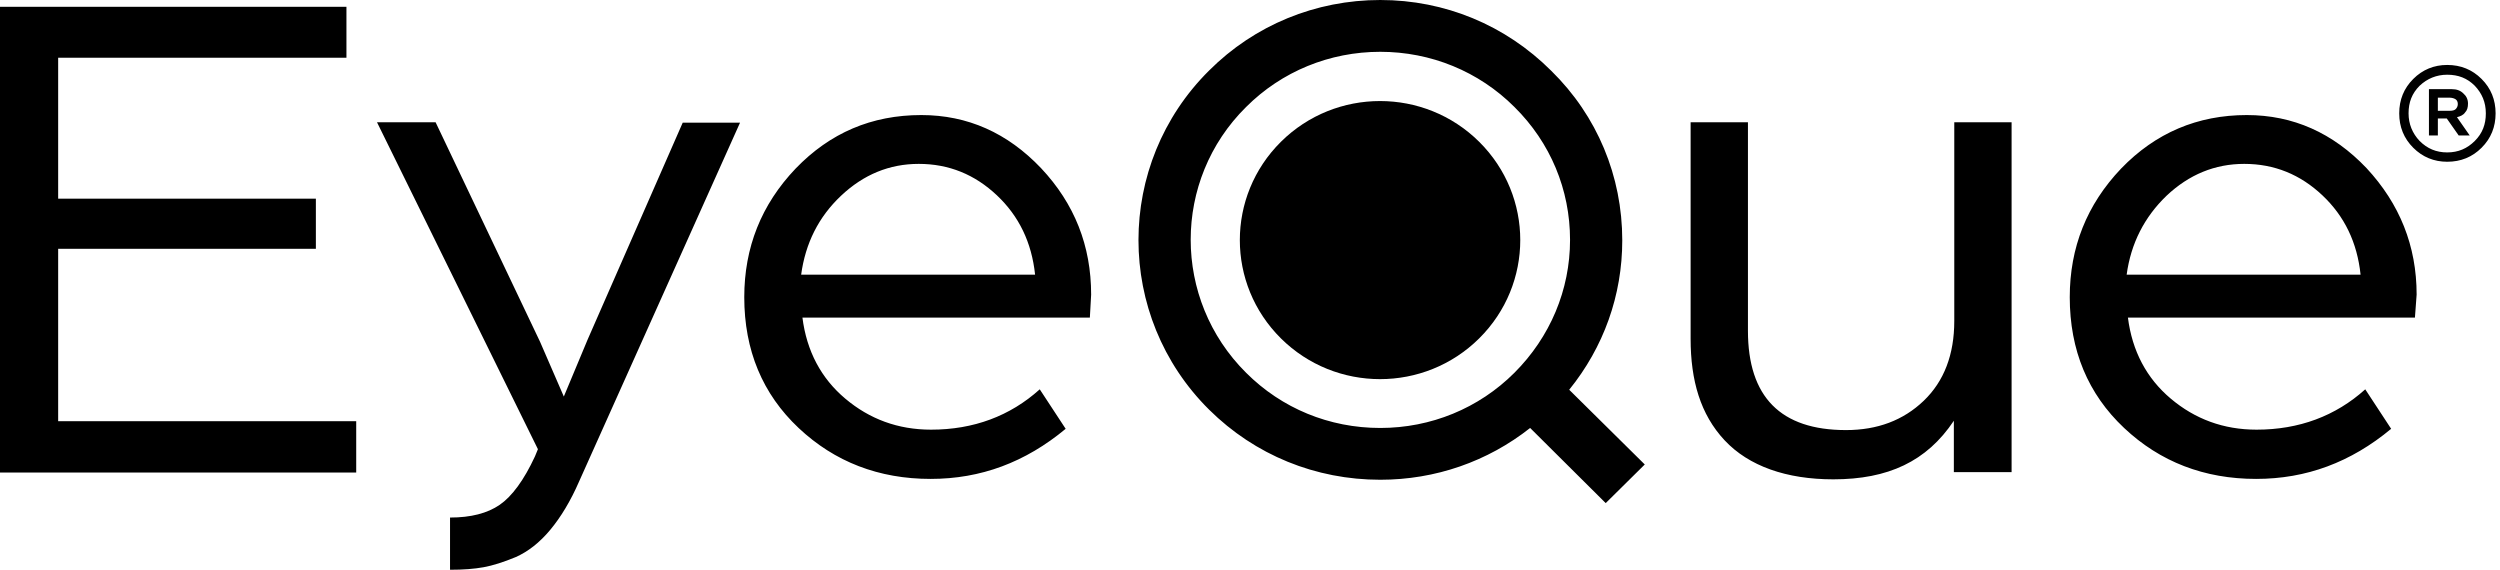 <svg width="215" height="49" viewBox="0 0 215 49" fill="none" xmlns="http://www.w3.org/2000/svg">
<path d="M115.526 21.981C118.067 21.981 120.127 19.921 120.127 17.38C120.127 14.839 118.067 12.78 115.526 12.78C112.985 12.78 110.926 14.839 110.926 17.38C110.926 19.921 112.985 21.981 115.526 21.981Z" fill="black"/>
<path d="M127.21 12.195C122.5 7.522 114.869 7.522 110.159 12.195C105.448 16.869 105.448 24.427 110.159 29.101C114.869 33.774 122.5 33.774 127.21 29.101C131.92 24.427 131.92 16.869 127.21 12.195ZM118.191 20.118C116.621 21.652 114.102 21.652 112.568 20.118C110.998 18.585 110.998 16.102 112.568 14.532C114.138 12.998 116.658 12.998 118.191 14.532C119.725 16.102 119.725 18.585 118.191 20.118Z" fill="black"/>
<path d="M0 0.584H29.794V4.966H5.002V17.088H27.165V21.396H5.002V36.221H30.634V40.639H0V0.584ZM38.703 44.509C40.492 44.509 41.916 44.144 42.975 43.414C44.034 42.683 45.057 41.296 46.006 39.251L46.261 38.63L32.423 10.516H37.462L46.444 29.393L48.489 34.103L50.533 29.21L58.712 10.552H63.642L49.803 41.405C49.073 43.085 48.233 44.472 47.32 45.568C46.408 46.663 45.422 47.43 44.363 47.905C43.304 48.343 42.391 48.635 41.588 48.781C40.785 48.927 39.835 49 38.703 49V44.509ZM89.018 23.624C88.726 20.849 87.63 18.585 85.732 16.796C83.833 15.007 81.606 14.094 79.013 14.094C76.494 14.094 74.267 15.007 72.332 16.832C70.396 18.658 69.264 20.922 68.899 23.624H89.018ZM68.425 14.495C71.382 11.428 74.96 9.895 79.233 9.895C83.212 9.895 86.645 11.428 89.529 14.459C92.414 17.526 93.838 21.141 93.838 25.34L93.728 27.311H69.009C69.374 30.196 70.615 32.533 72.697 34.285C74.778 36.038 77.224 36.951 80.072 36.951C83.724 36.951 86.864 35.782 89.419 33.482L91.647 36.878C88.178 39.762 84.344 41.186 80.036 41.186C75.581 41.186 71.784 39.726 68.68 36.805C65.577 33.884 64.007 30.123 64.007 25.559C64.007 21.287 65.467 17.599 68.425 14.495ZM145.393 10.516H150.323V28.443C150.323 34.139 153.134 36.987 158.757 36.987C161.459 36.987 163.686 36.148 165.439 34.468C167.192 32.788 168.068 30.488 168.068 27.604V10.516H172.997V40.602H168.031V36.184C165.694 39.689 162.372 41.223 157.662 41.223C153.645 41.223 150.396 40.091 148.314 37.864C146.233 35.636 145.393 32.715 145.393 29.137V10.516ZM203.01 23.624C202.718 20.849 201.623 18.585 199.724 16.796C197.826 15.007 195.598 14.094 193.006 14.094C190.487 14.094 188.259 15.007 186.324 16.832C184.425 18.658 183.257 20.922 182.892 23.624H203.01ZM182.417 14.495C185.375 11.428 188.99 9.895 193.225 9.895C197.205 9.895 200.637 11.428 203.522 14.459C206.37 17.526 207.83 21.141 207.83 25.34L207.684 27.311H183.001C183.367 30.196 184.608 32.533 186.689 34.285C188.77 36.038 191.217 36.951 194.065 36.951C197.716 36.951 200.856 35.782 203.412 33.482L205.639 36.878C202.171 39.762 198.337 41.186 194.028 41.186C189.574 41.186 185.776 39.726 182.673 36.805C179.569 33.884 177.999 30.123 177.999 25.559C177.999 21.287 179.46 17.599 182.417 14.495ZM107.165 32.058C100.811 25.741 100.811 15.481 107.165 9.201C110.232 6.134 114.358 4.455 118.703 4.455C123.048 4.455 127.174 6.134 130.241 9.201C133.344 12.268 135.024 16.321 135.024 20.63C135.024 24.938 133.308 28.991 130.241 32.058C127.174 35.125 123.048 36.805 118.703 36.805C114.321 36.805 110.232 35.125 107.165 32.058ZM141.45 39.945L134.951 33.519C137.908 29.867 139.515 25.413 139.515 20.666C139.515 15.153 137.361 9.968 133.417 6.098C129.474 2.154 124.253 0 118.703 0C113.153 0 107.895 2.154 103.988 6.061C95.882 14.094 95.882 27.202 103.988 35.235C107.931 39.142 113.153 41.259 118.703 41.259C123.449 41.259 127.94 39.689 131.592 36.805L138.091 43.267L141.45 39.945ZM207.538 12.706C206.735 11.903 206.333 10.917 206.333 9.749C206.333 8.58 206.735 7.595 207.538 6.791C208.341 5.988 209.327 5.586 210.459 5.586C211.627 5.586 212.613 5.988 213.417 6.791C214.22 7.595 214.621 8.58 214.621 9.749C214.621 10.917 214.22 11.903 213.417 12.706C212.613 13.51 211.627 13.911 210.459 13.911C209.327 13.911 208.341 13.51 207.538 12.706ZM212.832 12.122C213.49 11.465 213.782 10.698 213.782 9.749C213.782 8.8 213.453 8.033 212.832 7.376C212.175 6.718 211.408 6.426 210.459 6.426C209.546 6.426 208.743 6.755 208.086 7.376C207.428 8.033 207.136 8.8 207.136 9.749C207.136 10.662 207.465 11.465 208.086 12.122C208.743 12.779 209.51 13.108 210.459 13.108C211.408 13.108 212.175 12.779 212.832 12.122ZM209.656 11.648H208.889V7.668H210.861C211.262 7.668 211.591 7.777 211.846 8.033C212.102 8.252 212.248 8.544 212.248 8.909C212.248 9.238 212.175 9.493 211.993 9.676C211.847 9.895 211.591 10.005 211.299 10.078L212.394 11.648H211.445L210.422 10.187H209.656V11.648ZM209.656 8.398V9.53H210.642C210.897 9.53 211.08 9.493 211.189 9.384C211.299 9.274 211.372 9.128 211.372 8.946C211.372 8.763 211.299 8.617 211.189 8.544C211.08 8.471 210.897 8.398 210.642 8.398H209.656Z" fill="black"/>
</svg>
